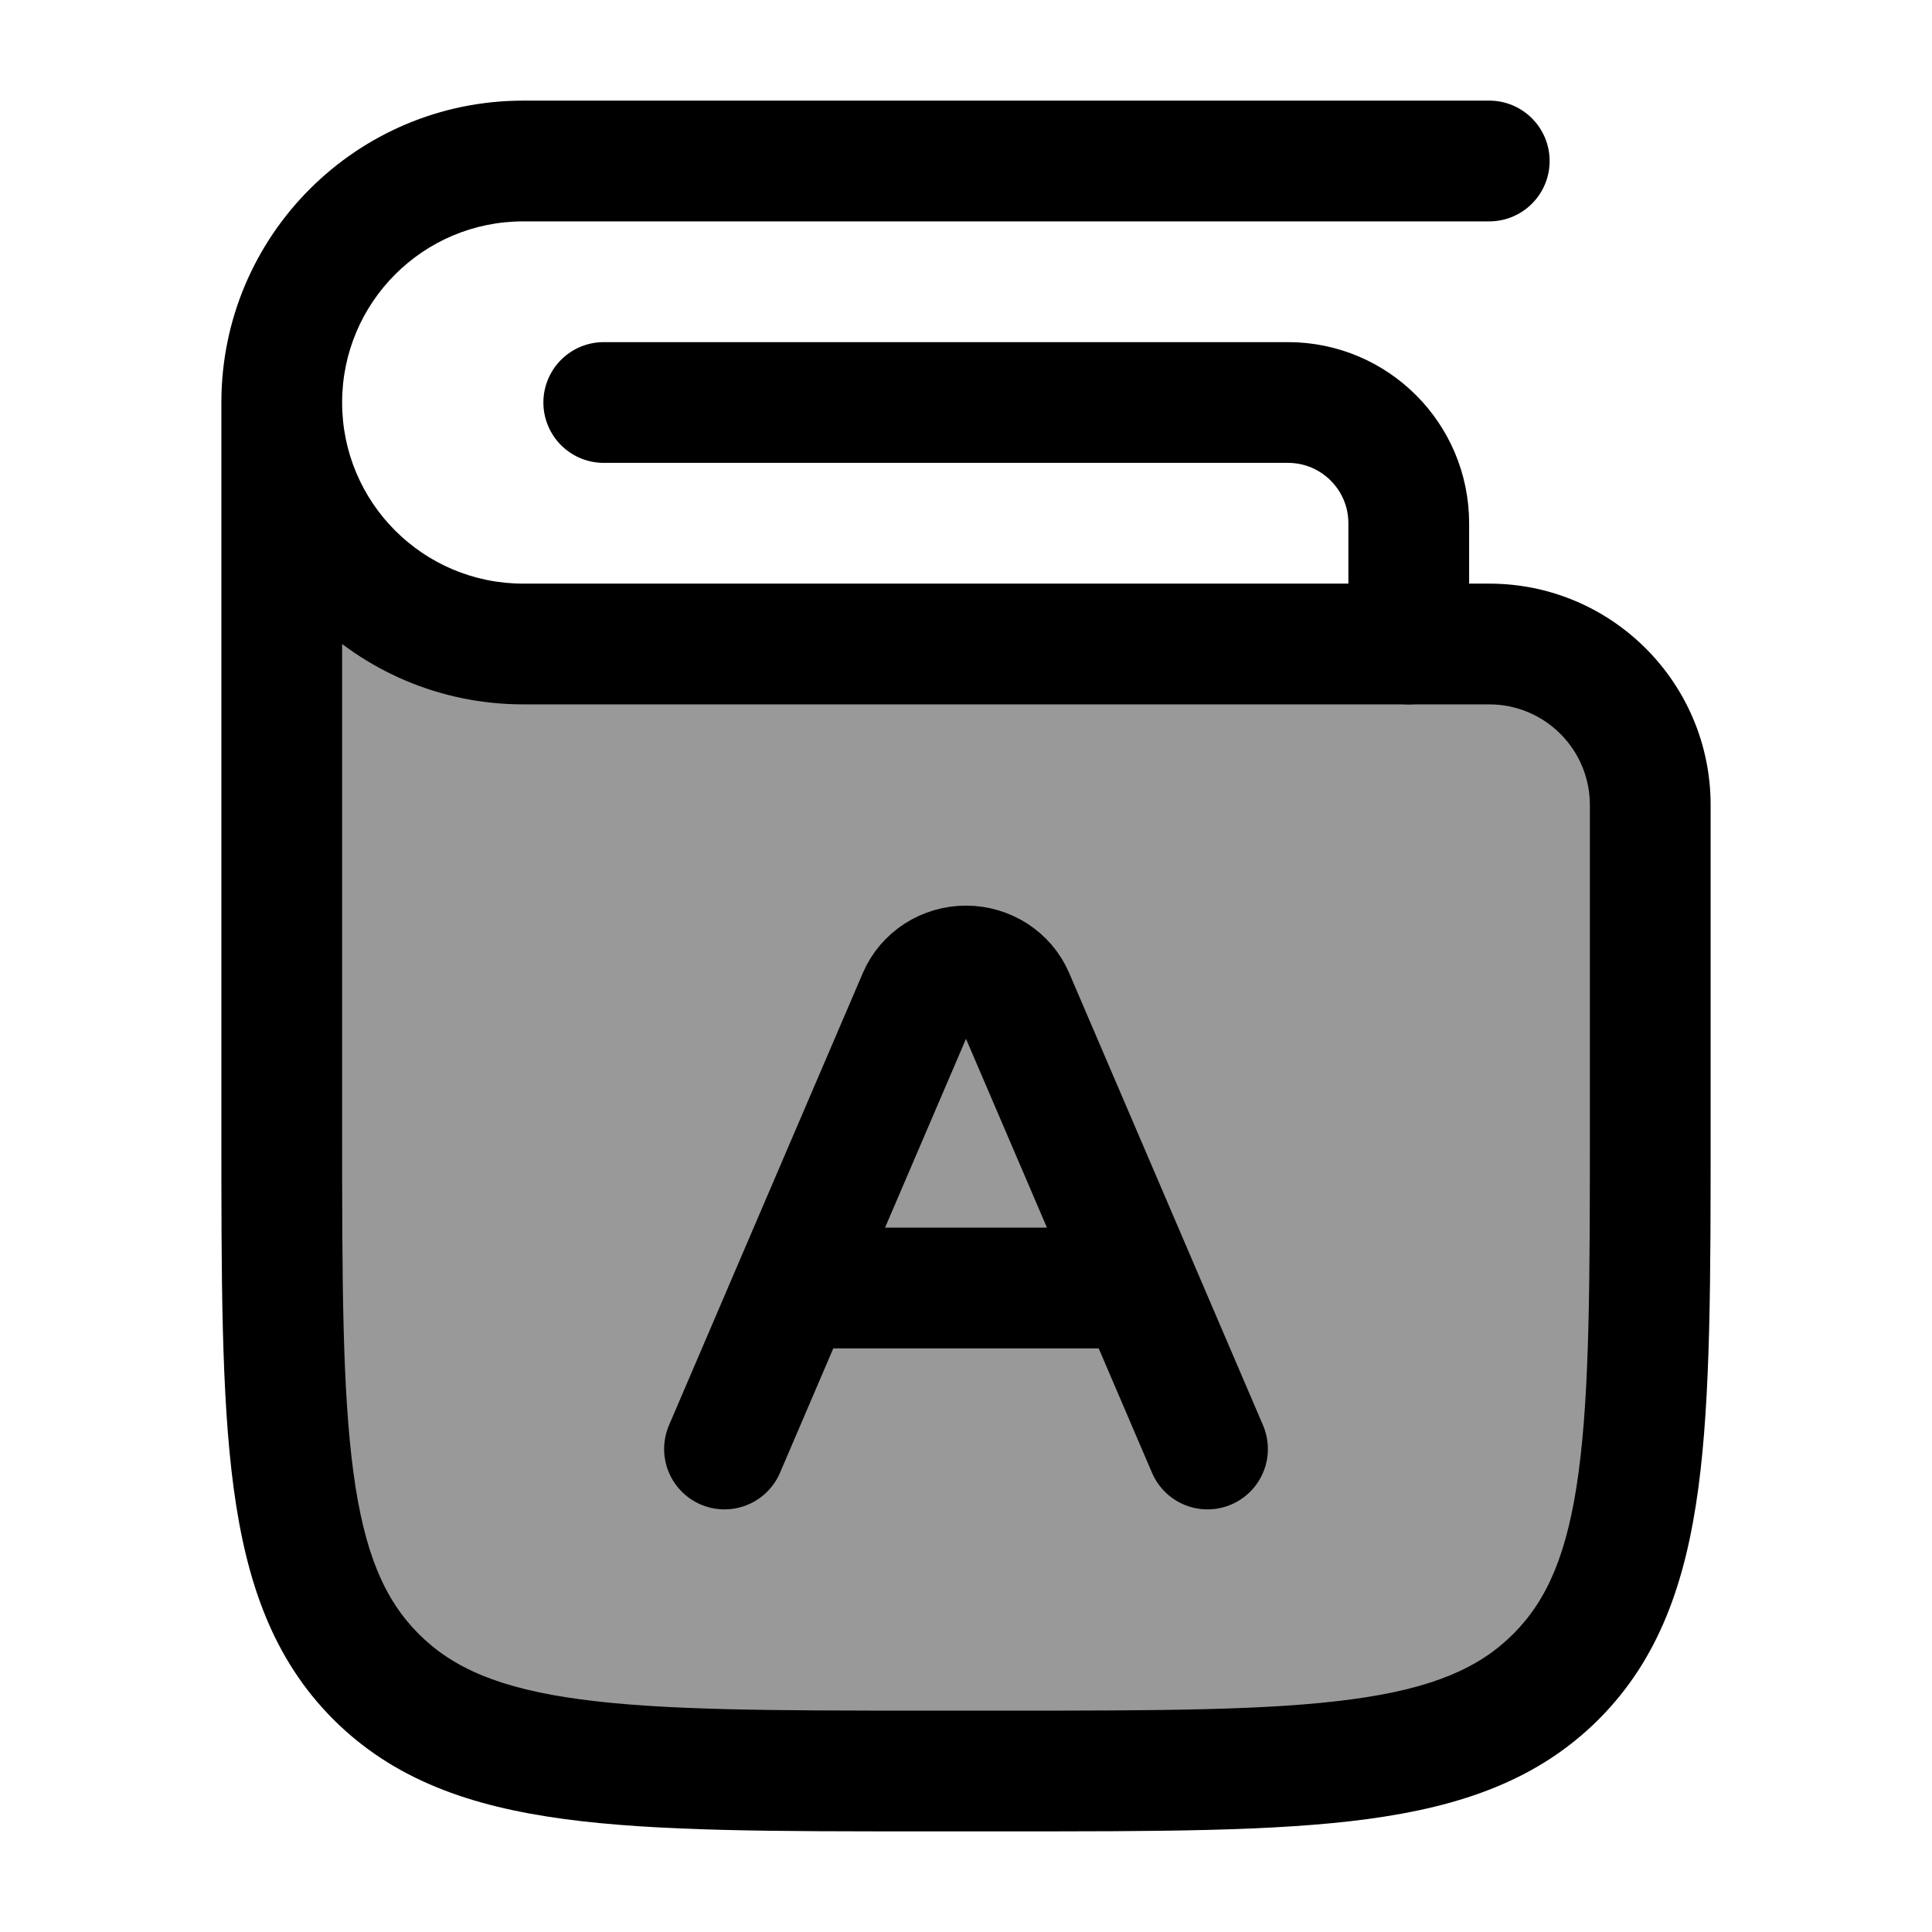 <svg width="24" height="24" viewBox="0 0 24 24" fill="none" xmlns="http://www.w3.org/2000/svg">
    <path opacity="0.4" d="M20.5 14V10C20.5 8.895 19.605 8 18.5 8H6.5C4.843 8 3.5 6.657 3.5 5V14C3.5 17.771 3.5 19.657 4.672 20.828C5.843 22 7.729 22 11.5 22H12.5C16.271 22 18.157 22 19.328 20.828C20.5 19.657 20.5 17.771 20.5 14Z" fill="currentColor"/>
    <path d="M7.5 5H16C16.828 5 17.5 5.672 17.5 6.5V8" stroke="currentColor" stroke-width="1.5" stroke-linecap="round" stroke-linejoin="round"/>
    <path d="M19.328 20.828L18.798 20.298L18.798 20.298L19.328 20.828ZM18.5 2.75C18.914 2.75 19.25 2.414 19.25 2C19.25 1.586 18.914 1.25 18.5 1.25V2.75ZM19.75 10V14H21.25V10H19.75ZM12.5 21.25H11.5V22.75H12.5V21.25ZM4.25 14V5H2.75V14H4.25ZM11.5 21.25C9.593 21.25 8.239 21.248 7.211 21.11C6.205 20.975 5.625 20.721 5.202 20.298L4.141 21.359C4.89 22.107 5.839 22.439 7.011 22.597C8.162 22.752 9.636 22.75 11.5 22.75V21.25ZM2.75 14C2.75 15.864 2.748 17.338 2.903 18.489C3.061 19.661 3.393 20.61 4.141 21.359L5.202 20.298C4.779 19.875 4.525 19.295 4.39 18.289C4.252 17.262 4.25 15.907 4.25 14H2.75ZM19.75 14C19.75 15.907 19.748 17.262 19.61 18.289C19.475 19.295 19.221 19.875 18.798 20.298L19.859 21.359C20.607 20.61 20.939 19.661 21.097 18.489C21.252 17.338 21.25 15.864 21.25 14H19.75ZM12.5 22.75C14.364 22.75 15.838 22.752 16.989 22.597C18.161 22.439 19.11 22.107 19.859 21.359L18.798 20.298C18.375 20.721 17.795 20.975 16.789 21.11C15.761 21.248 14.407 21.25 12.5 21.25V22.75ZM18.5 1.25H6.5V2.75H18.5V1.25ZM6.5 8.75H18.5V7.25H6.5V8.75ZM2.75 5C2.75 7.071 4.429 8.75 6.5 8.75V7.25C5.257 7.25 4.25 6.243 4.25 5H2.75ZM6.5 1.25C4.429 1.25 2.75 2.929 2.75 5H4.25C4.25 3.757 5.257 2.75 6.5 2.75V1.25ZM21.25 10C21.25 8.481 20.019 7.25 18.5 7.25V8.75C19.19 8.75 19.75 9.31 19.75 10H21.25Z" fill="currentColor"/>
    <path d="M15 18L14.143 16M9 18L9.857 16M9.857 16L11.408 12.382C11.507 12.151 11.741 12 12 12C12.259 12 12.493 12.151 12.592 12.382L14.143 16M9.857 16H14.143" stroke="currentColor" stroke-width="1.5" stroke-linecap="round" stroke-linejoin="round"/>
</svg>
